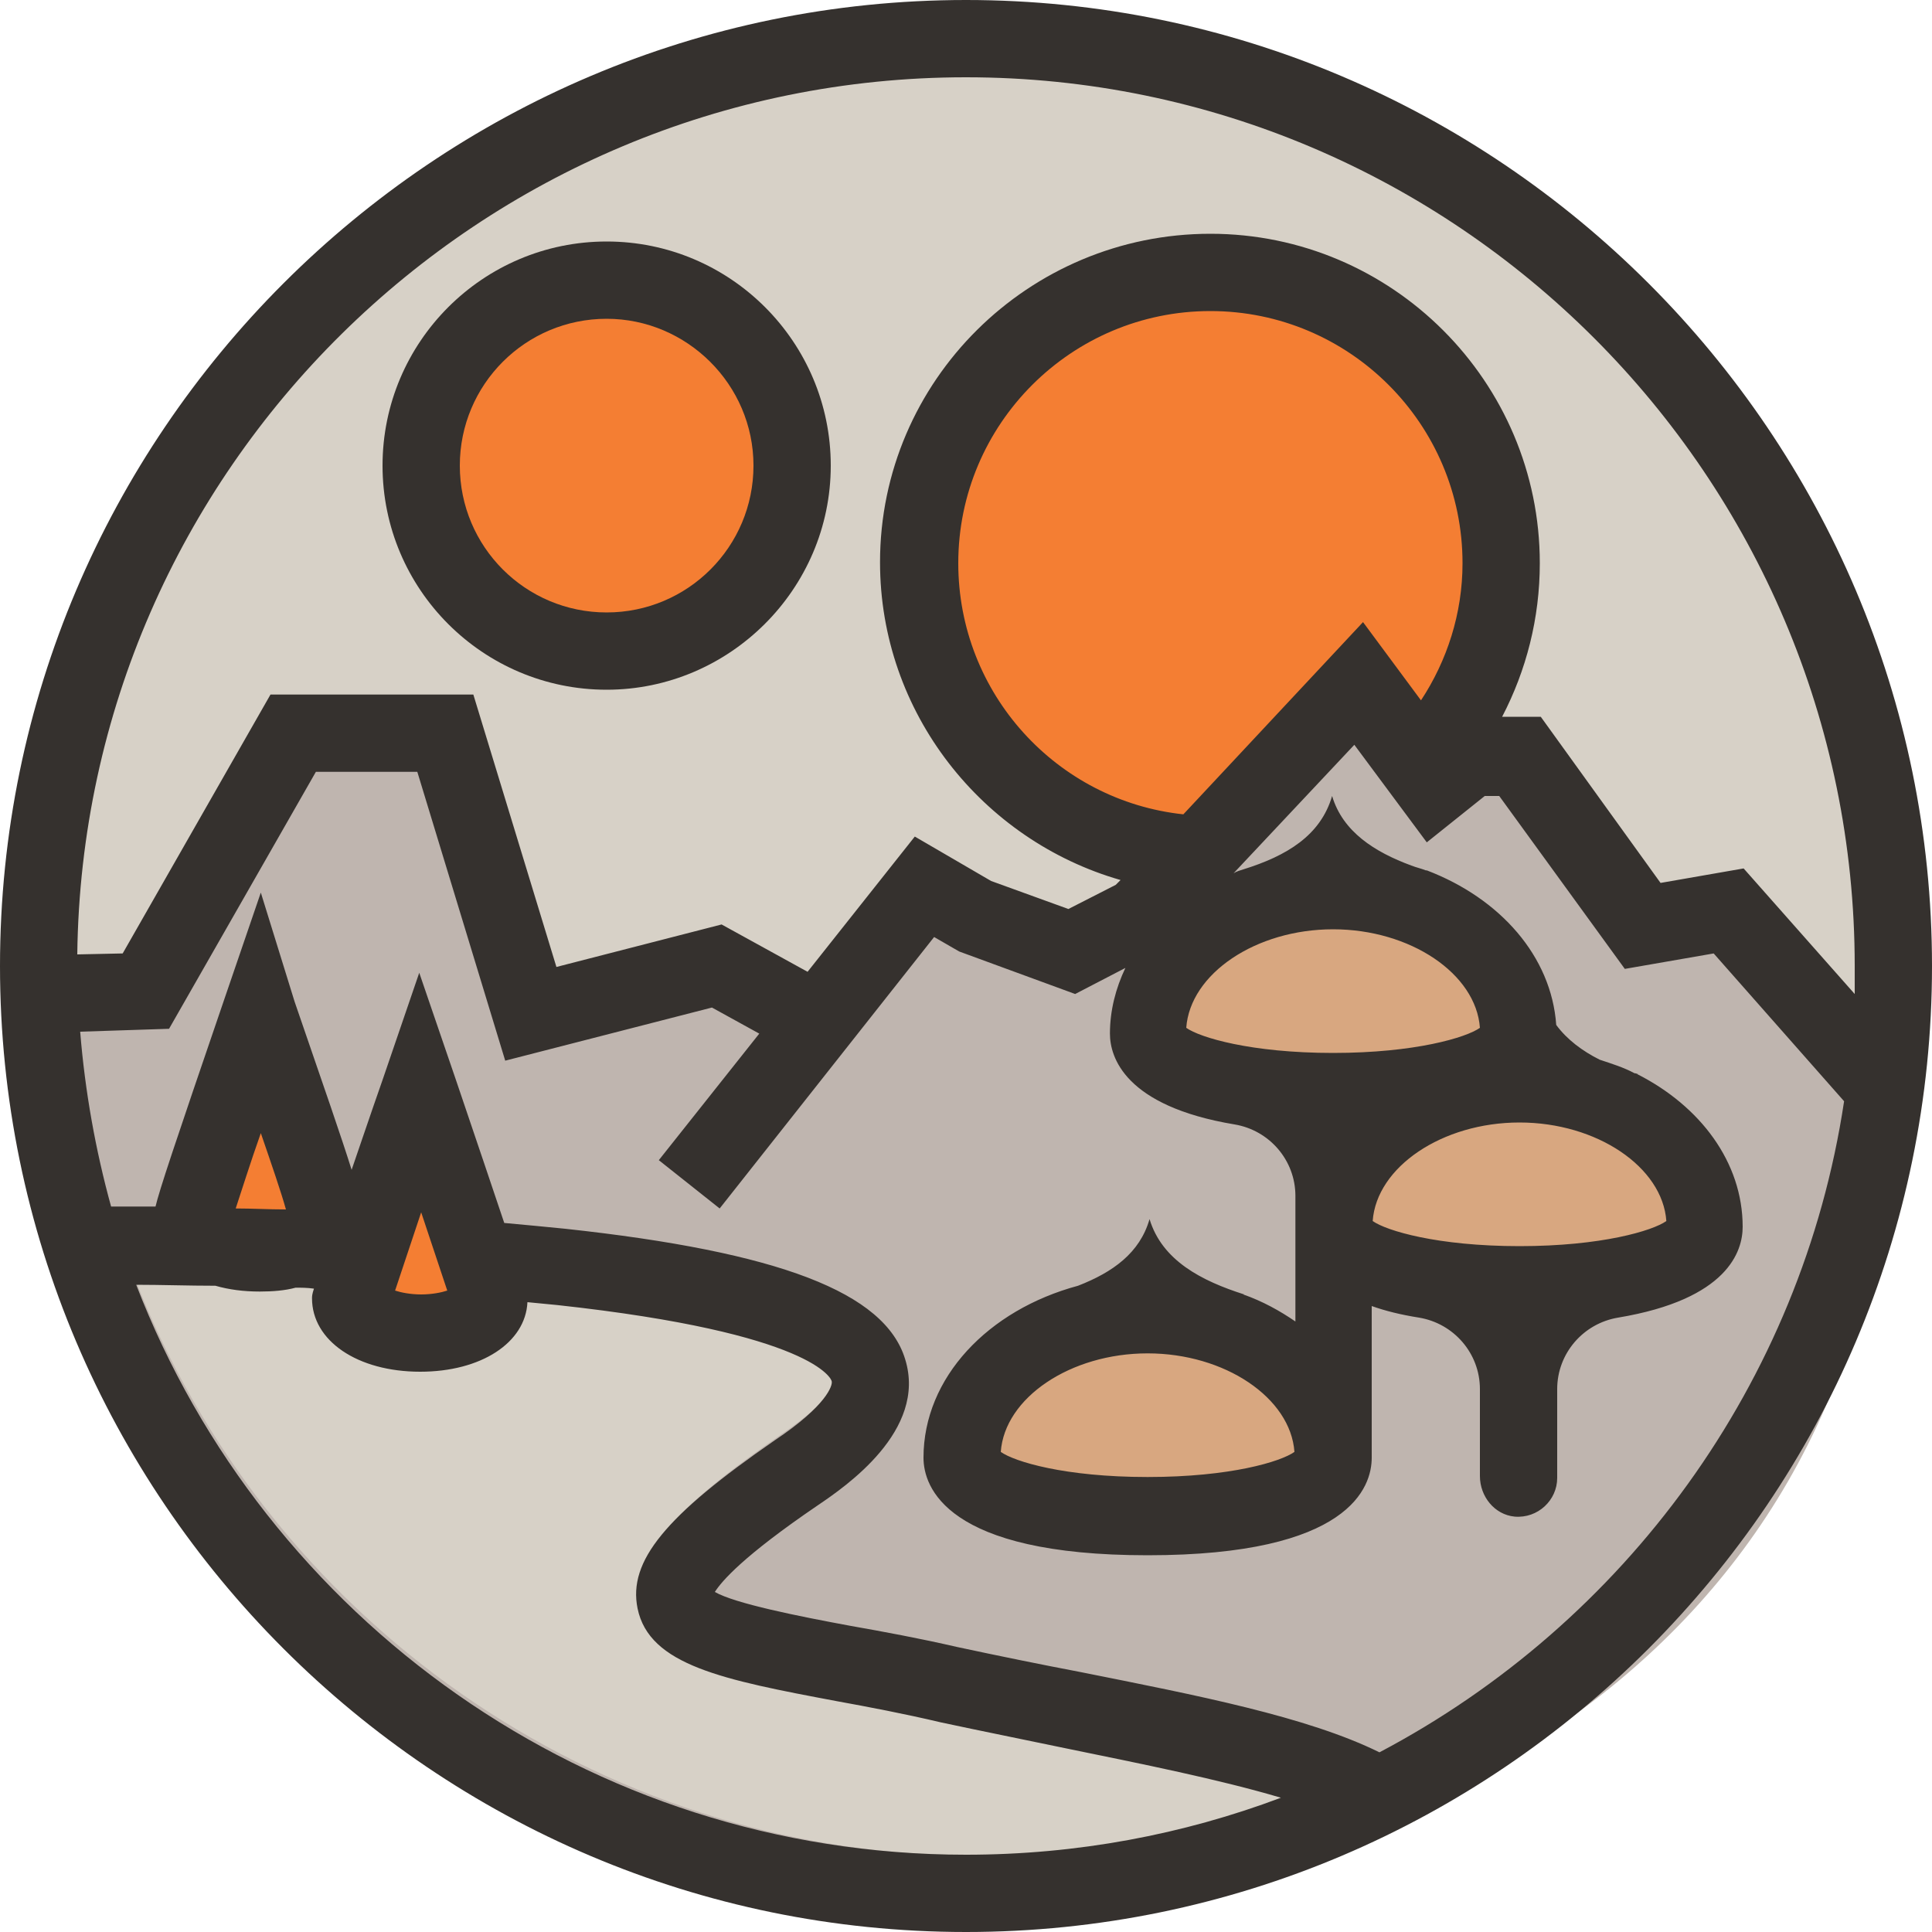 <?xml version="1.0" encoding="utf-8"?>
<!-- Generator: Adobe Illustrator 18.0.0, SVG Export Plug-In . SVG Version: 6.00 Build 0)  -->
<!DOCTYPE svg PUBLIC "-//W3C//DTD SVG 1.1//EN" "http://www.w3.org/Graphics/SVG/1.1/DTD/svg11.dtd">
<svg version="1.1" id="Layer_1" xmlns="http://www.w3.org/2000/svg" xmlns:xlink="http://www.w3.org/1999/xlink" x="0px" y="0px"
	 viewBox="0 0 200 200" enable-background="new 0 0 200 200" xml:space="preserve">
<path fill="#D7D1C7" d="M184,101.3c5.4,0,10,3.6,11.5,8.6c0.3-3.3,0.5-6.5,0.5-9.9c0-53-43-96-96-96S4,47,4,100c0,0.4,0,0.9,0,1.3
	H184z"/>
<path fill="#BFB5AF" d="M3.6,100.2c0,53,43,96,96,96s96-31,96-84C195.6,111.8,3.6,96.9,3.6,100.2z"/>
<g>
	<circle fill="#F47E33" cx="62.8" cy="48.2" r="19.2"/>
	<path fill="#35312E" d="M62.8,71.4C50,71.4,39.6,61,39.6,48.2S50,25,62.8,25c12.8,0,23.2,10.4,23.2,23.2S75.5,71.4,62.8,71.4z
		 M62.8,33c-8.4,0-15.2,6.8-15.2,15.2s6.8,15.2,15.2,15.2s15.2-6.8,15.2-15.2S71.1,33,62.8,33z"/>
</g>
<circle fill="#F47E33" cx="125.2" cy="58.2" r="30.1"/>
<polyline fill="#BFB5AF" points="71.3,122.6 95.7,91.8 100.9,94.8 110.9,98.5 118,94.8 140.7,70.6 148.6,81.2 152.4,78.1 
	157.4,78.1 170,95.7 179,94.2 195.2,112.6 "/>
<polyline fill="#BFB5AF" points="87.3,107.3 74.1,100 54.9,105 46.1,75.9 30.3,75.9 15.1,102.6 4,103 "/>
<path fill="#F47E33" d="M43.6,112.9c0,0-7.2,21-7.2,21.4c0,2,3.2,3.6,7.2,3.6s7.2-1.6,7.2-3.6C50.7,134,43.6,112.9,43.6,112.9z"/>
<path fill="#F47E33" d="M27,104.8c0,0-7.1,20.9-7.1,21.3c0,2,3.2,3.6,7.1,3.6s7.1-1.6,7.1-3.6C34.1,125.7,27,104.8,27,104.8z"/>
<path fill="#D8A780" d="M157.3,107c0,8.1-38.5,8.1-38.5,0s8.6-14.7,19.2-14.7S157.3,98.8,157.3,107z"/>
<path fill="#D8A780" d="M176.5,127c0,8.1-38.5,8.1-38.5,0s8.6-14.7,19.2-14.7C167.9,112.2,176.5,118.8,176.5,127z"/>
<path fill="#D8A780" d="M138,150.8c0,8.1-38.5,8.1-38.5,0c0-8.1,8.6-14.7,19.2-14.7S138,142.7,138,150.8z"/>
<path fill="#D7D1C7" d="M101.1,192.1c-39.7,0-73.7-24.9-87.2-59.9c2.7,0,5.5,0.1,8.4,0.1c1.4,0.4,3,0.6,4.7,0.6
	c1.4,0,2.6-0.1,3.8-0.4c0.6,0,1.3,0,1.9,0.1c-0.2,0.6-0.2,0.8-0.2,1c0,4.5,4.8,7.7,11.3,7.7c6.4,0,10-4,10.3-8.3
	c1,0.1,3.1,1.1,4.1,1.2c27,2.9,28.8,7.8,28.8,8c0.1,0.4-0.6,2.5-6,6.2c-11.6,8-15.6,12.7-14.5,17.7c1.3,6,9.1,7.5,20.9,9.7
	c3.3,0.6,7.1,1.4,11,2.2c4.3,1,8.8,1.9,13.1,2.7c8,1.6,16.1,3.2,22.5,5.2C123.9,190,112.7,192.1,101.1,192.1z"/>
<path fill="#35312E" d="M100,0C44.9,0,0,44.9,0,100s44.9,100,100,100s100-44.9,100-100S155.1,0,100,0z M100,192
	c-39.1,0-72.6-24.5-85.9-59c2.6,0,5.4,0.1,8.2,0.1c1.4,0.4,2.9,0.6,4.6,0.6c1.3,0,2.6-0.1,3.7-0.4c0.6,0,1.2,0,1.9,0.1
	c-0.2,0.6-0.2,0.8-0.2,1c0,4.4,4.7,7.6,11.2,7.6c6.3,0,10.9-3,11.1-7.2c1,0.1,2.1,0.2,3.1,0.3c26.6,2.9,28.4,7.7,28.4,7.9
	c0.1,0.4-0.5,2.5-5.9,6.1C68.9,156.9,65,161.6,66,166.5c1.2,5.9,8.9,7.4,20.6,9.6c3.3,0.6,7,1.3,10.8,2.2c4.2,0.9,8.7,1.8,13,2.7
	c7.8,1.6,15.8,3.2,22.2,5.1C122.5,189.9,111.5,192,100,192z M24.4,125.1c0.6-1.8,1.5-4.7,2.6-7.8c1.1,3.2,2.1,6.1,2.6,7.9
	C27.8,125.2,26.1,125.1,24.4,125.1z M40.9,133.6c0.6-1.8,1.6-4.8,2.7-8.1c1.1,3.3,2.1,6.3,2.7,8.1c-0.6,0.2-1.6,0.4-2.7,0.4
	S41.5,133.8,40.9,133.6z M142.8,181.4c-7.5-3.7-18.9-5.9-30.9-8.3c-4.2-0.8-8.6-1.7-12.8-2.6c-3.9-0.9-7.7-1.6-11.1-2.2
	c-5.4-1-11.9-2.3-14-3.5c0.7-1.1,2.9-3.7,10.7-9c2.8-1.9,11.3-7.7,9-15.1c-2.1-6.9-13-11.1-35.2-13.5c-2-0.2-4.1-0.4-6.3-0.6
	c-1.1-3.3-2.7-8-5-14.8l-3.8-11.1l-3.8,11.1c-1.3,3.7-2.3,6.7-3.2,9.3c-1-3.2-2.8-8.4-5.9-17.4L27,92.4l-3.8,11.1
	c-5.2,15.2-6.7,19.7-7.1,21.4c-1.6,0-3.1,0-4.6,0c-1.6-5.8-2.7-11.9-3.2-18.1l9.2-0.3l15.2-26.6h10.5l9.1,29.9l21.4-5.5l4.9,2.7
	l-10.4,13.1l6.3,5L96.7,97l2.6,1.5l12,4.4l5.2-2.7c-1,2.1-1.6,4.4-1.6,6.8c0,2.4,1.5,7.5,12.9,9.4c3.6,0.6,6.3,3.7,6.3,7.4v13
	c-1.6-1.1-3.4-2.1-5.4-2.8c0.1,0,0.1,0,0.1,0c-4.4-1.4-8.5-3.5-9.8-7.8c-1,3.5-3.8,5.5-7.4,6.9c-9.3,2.5-16,9.5-16,17.8
	c0,3,2.3,10.1,23.2,10.1c21,0,23.2-7.1,23.2-10.1v-15.7c1.4,0.5,3,0.9,4.9,1.2c3.6,0.6,6.3,3.7,6.3,7.4v9c0,2.1,1.5,4,3.6,4.2
	c2.4,0.2,4.4-1.7,4.4-4v-9.2c0-3.7,2.7-6.8,6.3-7.4c11.4-1.9,12.9-6.9,12.9-9.4c0-6.7-4.4-12.5-10.9-15.8c0.1,0,0.1,0,0.1,0
	c-0.1,0-0.2-0.1-0.4-0.1c-1.1-0.6-2.4-1-3.6-1.4c-1.8-0.9-3.4-2.1-4.5-3.6c-0.5-7.1-5.8-13.1-13.4-16c0,0,0,0,0,0c0,0-0.1,0-0.1,0
	c-0.5-0.2-1-0.3-1.5-0.5c-3.8-1.4-7.1-3.5-8.2-7.2c-1.2,4.1-4.7,6.2-9.2,7.6c0,0,0,0,0,0c-0.3,0.1-0.7,0.2-1,0.4l12.5-13.3l7.5,10.1
	l6-4.8h1.5l13,17.9l9.2-1.6l13.5,15.3C186.5,143.2,168.2,168,142.8,181.4z M147.1,72.5l-6-8.1l-18.6,19.9
	c-13.1-1.4-23.3-12.5-23.3-26c0-14.4,11.7-26.1,26.1-26.1s26.1,11.7,26.1,26.1C151.4,63.5,149.8,68.4,147.1,72.5z M153.2,106.4
	c-1.4,1-6.7,2.6-15.2,2.6c0,0,0,0,0,0s0,0,0,0c-8.5,0-13.8-1.6-15.2-2.6c0,0,0,0,0,0c0.4-5.6,7.2-10.2,15.2-10.2
	S152.8,100.8,153.2,106.4C153.2,106.4,153.2,106.4,153.2,106.4z M157.3,116.2c8,0,14.8,4.6,15.2,10.2c0,0,0,0,0,0
	c-1.4,1-6.7,2.6-15.2,2.6c0,0,0,0,0,0s0,0,0,0c-8.5,0-13.8-1.6-15.2-2.6c0,0,0,0,0,0C142.5,120.8,149.3,116.2,157.3,116.2z
	 M134,150.3c-1.4,1-6.6,2.6-15.2,2.6c-8.6,0-13.8-1.6-15.2-2.6c0.4-5.6,7.2-10.2,15.2-10.2C126.8,140.1,133.6,144.7,134,150.3z
	 M180.5,89.9l-8.6,1.5l-12.4-17.2h-4c2.5-4.8,3.9-10.2,3.9-15.9c0-18.8-15.3-34.1-34.1-34.1S91.1,39.4,91.1,58.2
	c0,15.6,10.6,28.8,24.9,32.9l-0.5,0.5l-4.9,2.5l-8-2.9l-7.9-4.6l-11.1,14l-8.9-4.9l-17.1,4.4L49,71.9H28L12.7,98.7L8,98.8
	C8.6,48.6,49.7,8,100,8c50.7,0,92,41.3,92,92c0,1,0,1.9,0,2.9L180.5,89.9z"/>
</svg>
